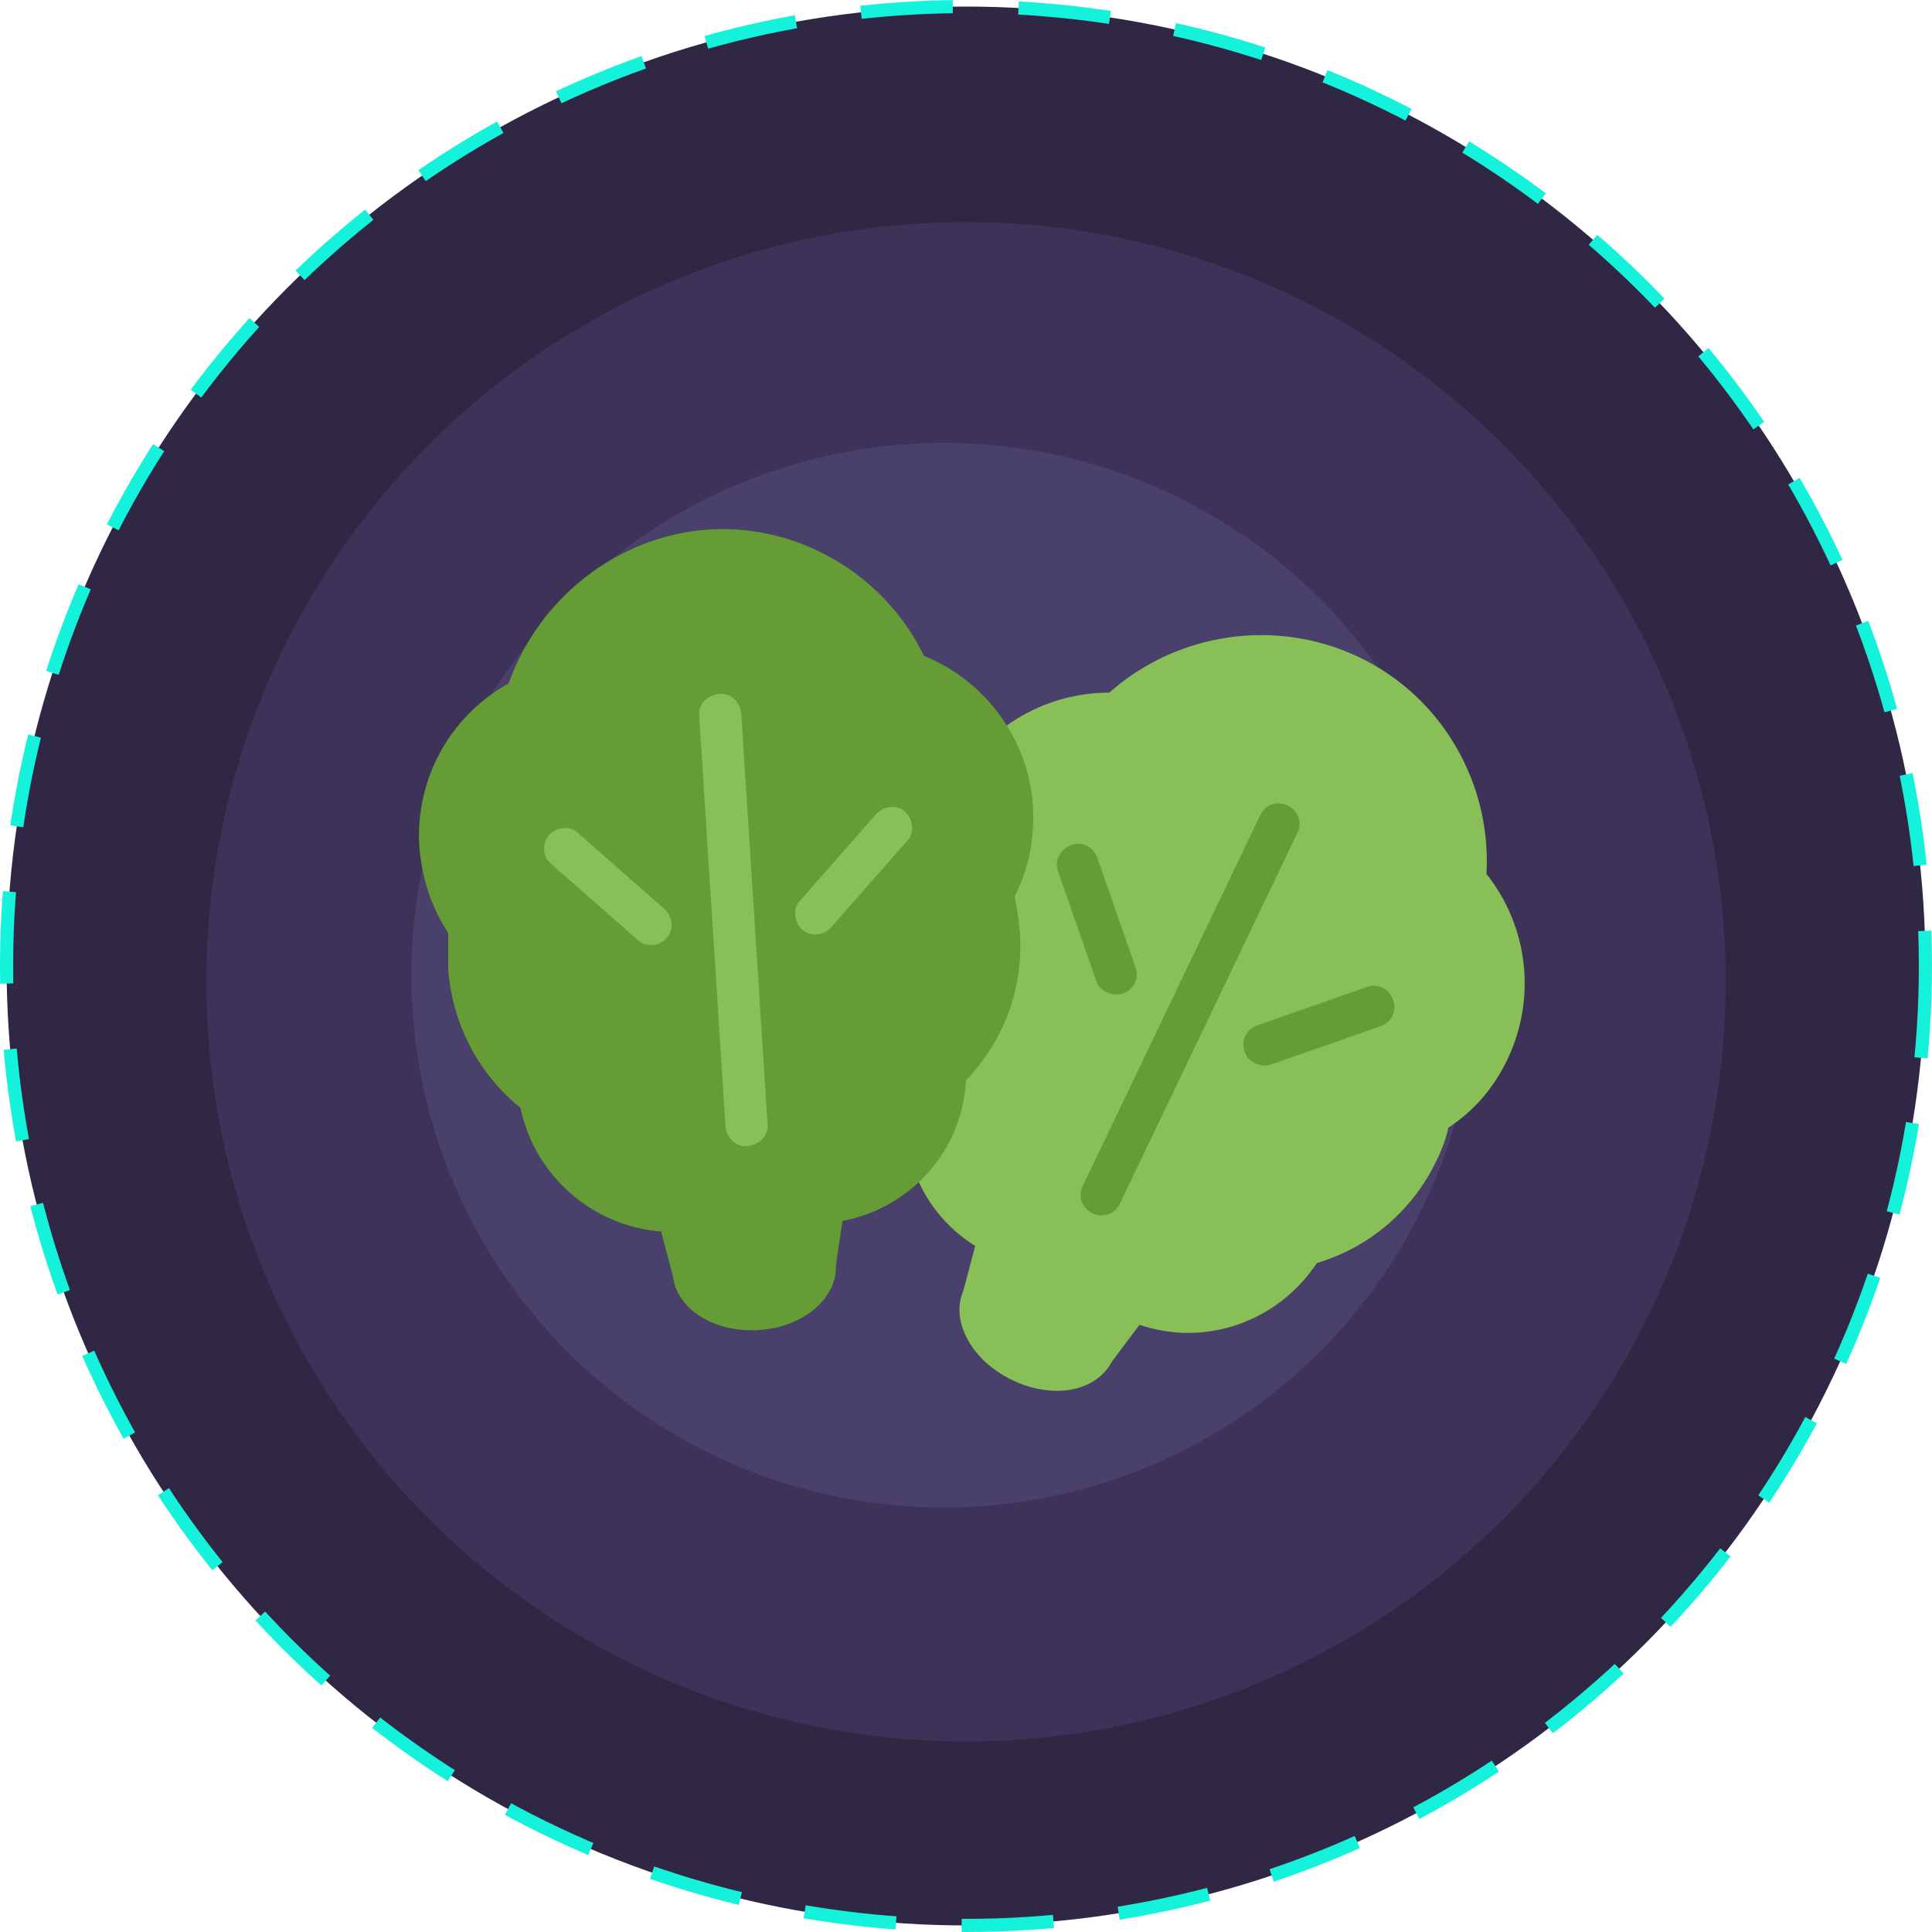<?xml version="1.0" encoding="utf-8"?>
<!-- Generator: Adobe Illustrator 19.2.1, SVG Export Plug-In . SVG Version: 6.00 Build 0)  -->
<svg version="1.1" id="Layer_1" xmlns="http://www.w3.org/2000/svg" xmlns:xlink="http://www.w3.org/1999/xlink" x="0px" y="0px"
	 viewBox="0 0 147 147" style="enable-background:new 0 0 147 147;" xml:space="preserve">
<style type="text/css">
	.st0{fill:#302744;stroke:#15F2DB;stroke-miterlimit:10;stroke-dasharray:7,5;}
	.st1{fill:#3D3358;}
	.st2{fill:#49406B;}
	.st3{fill:#88C057;}
	.st4{fill:#659C35;}
</style>
<g>
	<circle class="st0" cx="73.5" cy="73.5" r="73"/>
	<circle class="st1" cx="73.5" cy="74.7" r="57.8"/>
	<circle class="st2" cx="71.8" cy="74.2" r="40.5"/>
	<g>
		<g>
			<path class="st3" d="M69.8,69.4c-1.8,3.8-1.9,8.1-0.4,12c-1.6,5.1,0.3,10.6,4.8,13.4l-0.9,3.4c-1,2.3,0.6,5.3,3.7,6.8
				c3.1,1.5,6.4,0.9,7.6-1.4l2.1-2.8c5,1.7,10.5-0.2,13.5-4.7c4-1.2,7.3-4,9.1-7.8c0.4-0.8,0.7-1.6,0.9-2.5c2-1.3,3.5-3.1,4.5-5.2
				c2.2-4.6,1.6-10.1-1.6-14.1c0.4-6.9-3.4-13.5-9.7-16.5c-6.3-3-13.8-1.9-19,2.7c-5.1,0-9.8,2.9-12,7.5c-1,2.1-1.5,4.5-1.3,6.8
				C70.7,67.9,70.2,68.6,69.8,69.4z"/>
			<path class="st4" d="M81.5,64.3c0.8-0.3,1.7,0.1,2,1l2.9,8.3c0.3,0.8-0.1,1.7-1,2c-0.4,0.1-0.8,0.1-1.2-0.1
				c-0.4-0.2-0.7-0.5-0.8-0.9l-2.9-8.3C80.2,65.5,80.7,64.6,81.5,64.3z M85.2,91.6c-0.4,0.8-1.3,1.1-2.1,0.7
				c-0.8-0.4-1.1-1.3-0.7-2.1L95.9,62c0.4-0.8,1.3-1.1,2.1-0.7c0.8,0.4,1.1,1.3,0.7,2.1L85.2,91.6z M106,76.1c0.3,0.8-0.1,1.7-1,2
				L96.7,81c-0.4,0.1-0.8,0.1-1.2-0.1c-0.4-0.2-0.7-0.5-0.8-0.9c-0.3-0.8,0.1-1.7,1-2l8.3-2.9C104.8,74.8,105.7,75.2,106,76.1z"/>
		</g>
		<g>
			<path class="st4" d="M34.1,73.7c0.3,4.2,2.3,8,5.5,10.6c1.1,5.2,5.5,9,10.7,9.4l0.9,3.4c0.3,2.5,3.1,4.3,6.5,4.1
				c3.4-0.2,6-2.4,5.9-4.9l0.5-3.4c5.2-1,9.1-5.3,9.4-10.7c2.9-3,4.4-7.1,4.1-11.3c-0.1-0.9-0.2-1.8-0.4-2.7
				c1.1-2.1,1.5-4.4,1.4-6.8c-0.3-5.1-3.6-9.6-8.3-11.5c-3-6.2-9.6-10.1-16.5-9.6C47,40.8,41,45.5,38.7,52
				c-4.5,2.5-7.1,7.3-6.8,12.4c0.2,2.4,0.9,4.6,2.2,6.6C34.1,72,34.1,72.9,34.1,73.7z"/>
			<path class="st3" d="M41.8,63.5c0.6-0.6,1.6-0.7,2.2-0.1l6.6,5.8c0.6,0.6,0.7,1.6,0.1,2.2c-0.3,0.3-0.7,0.5-1.1,0.5
				c-0.4,0-0.8-0.1-1.1-0.4l-6.6-5.8C41.3,65.2,41.2,64.2,41.8,63.5z M58.4,85.5c0.1,0.9-0.6,1.6-1.5,1.7s-1.6-0.6-1.7-1.5l-2-31.2
				c-0.1-0.9,0.6-1.6,1.5-1.7c0.9-0.1,1.6,0.6,1.7,1.5L58.4,85.5z M68.9,61.8c0.6,0.6,0.7,1.6,0.1,2.2l-5.8,6.6
				c-0.3,0.3-0.7,0.5-1.1,0.5c-0.4,0-0.8-0.1-1.1-0.4c-0.6-0.6-0.7-1.6-0.1-2.2l5.8-6.6C67.3,61.3,68.3,61.2,68.9,61.8z"/>
		</g>
	</g>
</g>
</svg>
